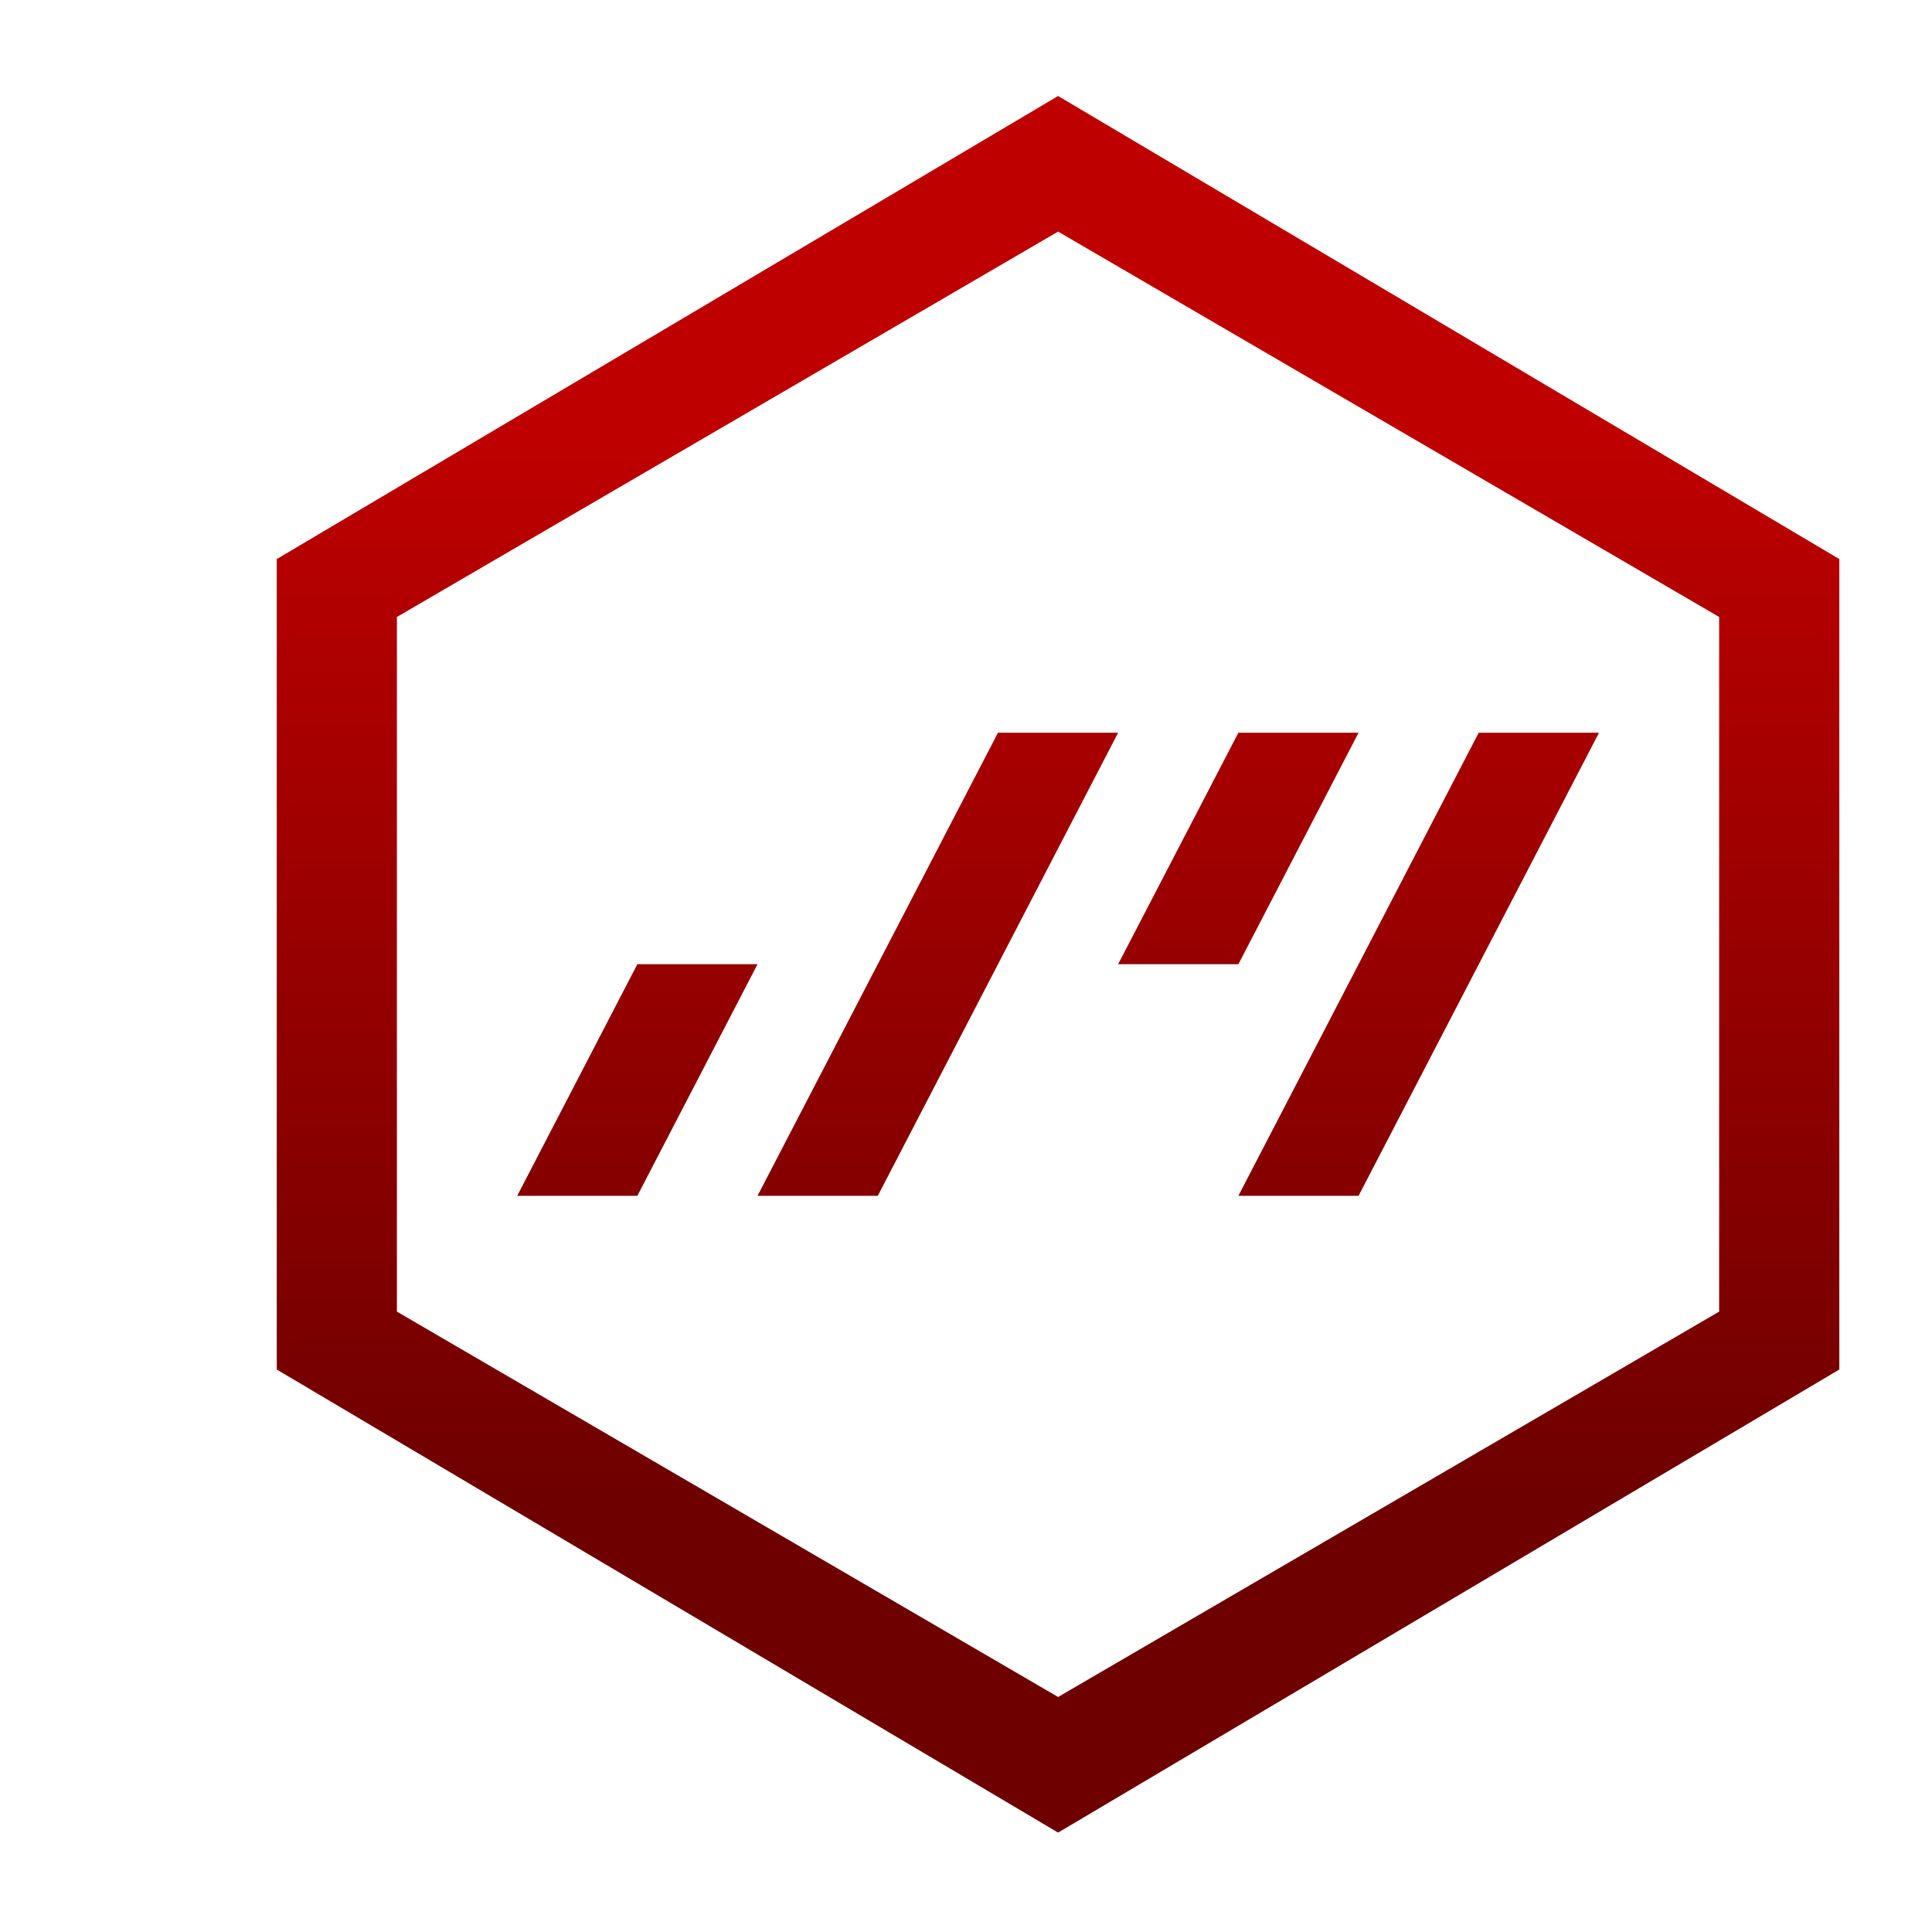 <svg xmlns="http://www.w3.org/2000/svg" xmlns:xlink="http://www.w3.org/1999/xlink" width="64" height="64" viewBox="0 0 64 64" version="1.1"><defs><linearGradient id="linear0" gradientUnits="userSpaceOnUse" x1="0" y1="0" x2="0" y2="1" gradientTransform="matrix(56,0,0,35.898,4,14.051)"><stop offset="0" style="stop-color:#bf0000;stop-opacity:1;"/><stop offset="1" style="stop-color:#6e0000;stop-opacity:1;"/></linearGradient></defs><g id="surface1"><path style=" stroke:none;fill-rule:nonzero;fill:url(#linear0);" d="M 35.051 3.18 L 9.168 18.52 L 9.168 45.367 L 35.051 60.707 L 60.93 45.367 L 60.93 18.52 Z M 35.051 7.672 L 56.949 20.438 L 56.949 43.449 L 35.051 56.215 L 13.148 43.449 L 13.148 20.438 Z M 33.059 24.273 L 25.094 39.613 L 29.078 39.613 L 37.039 24.273 Z M 41.023 24.273 L 37.039 31.941 L 41.023 31.941 L 45.004 24.273 Z M 48.984 24.273 L 41.023 39.613 L 45.004 39.613 L 52.969 24.273 Z M 21.113 31.941 L 17.133 39.613 L 21.113 39.613 L 25.094 31.941 Z M 21.113 31.941 "/></g></svg>

